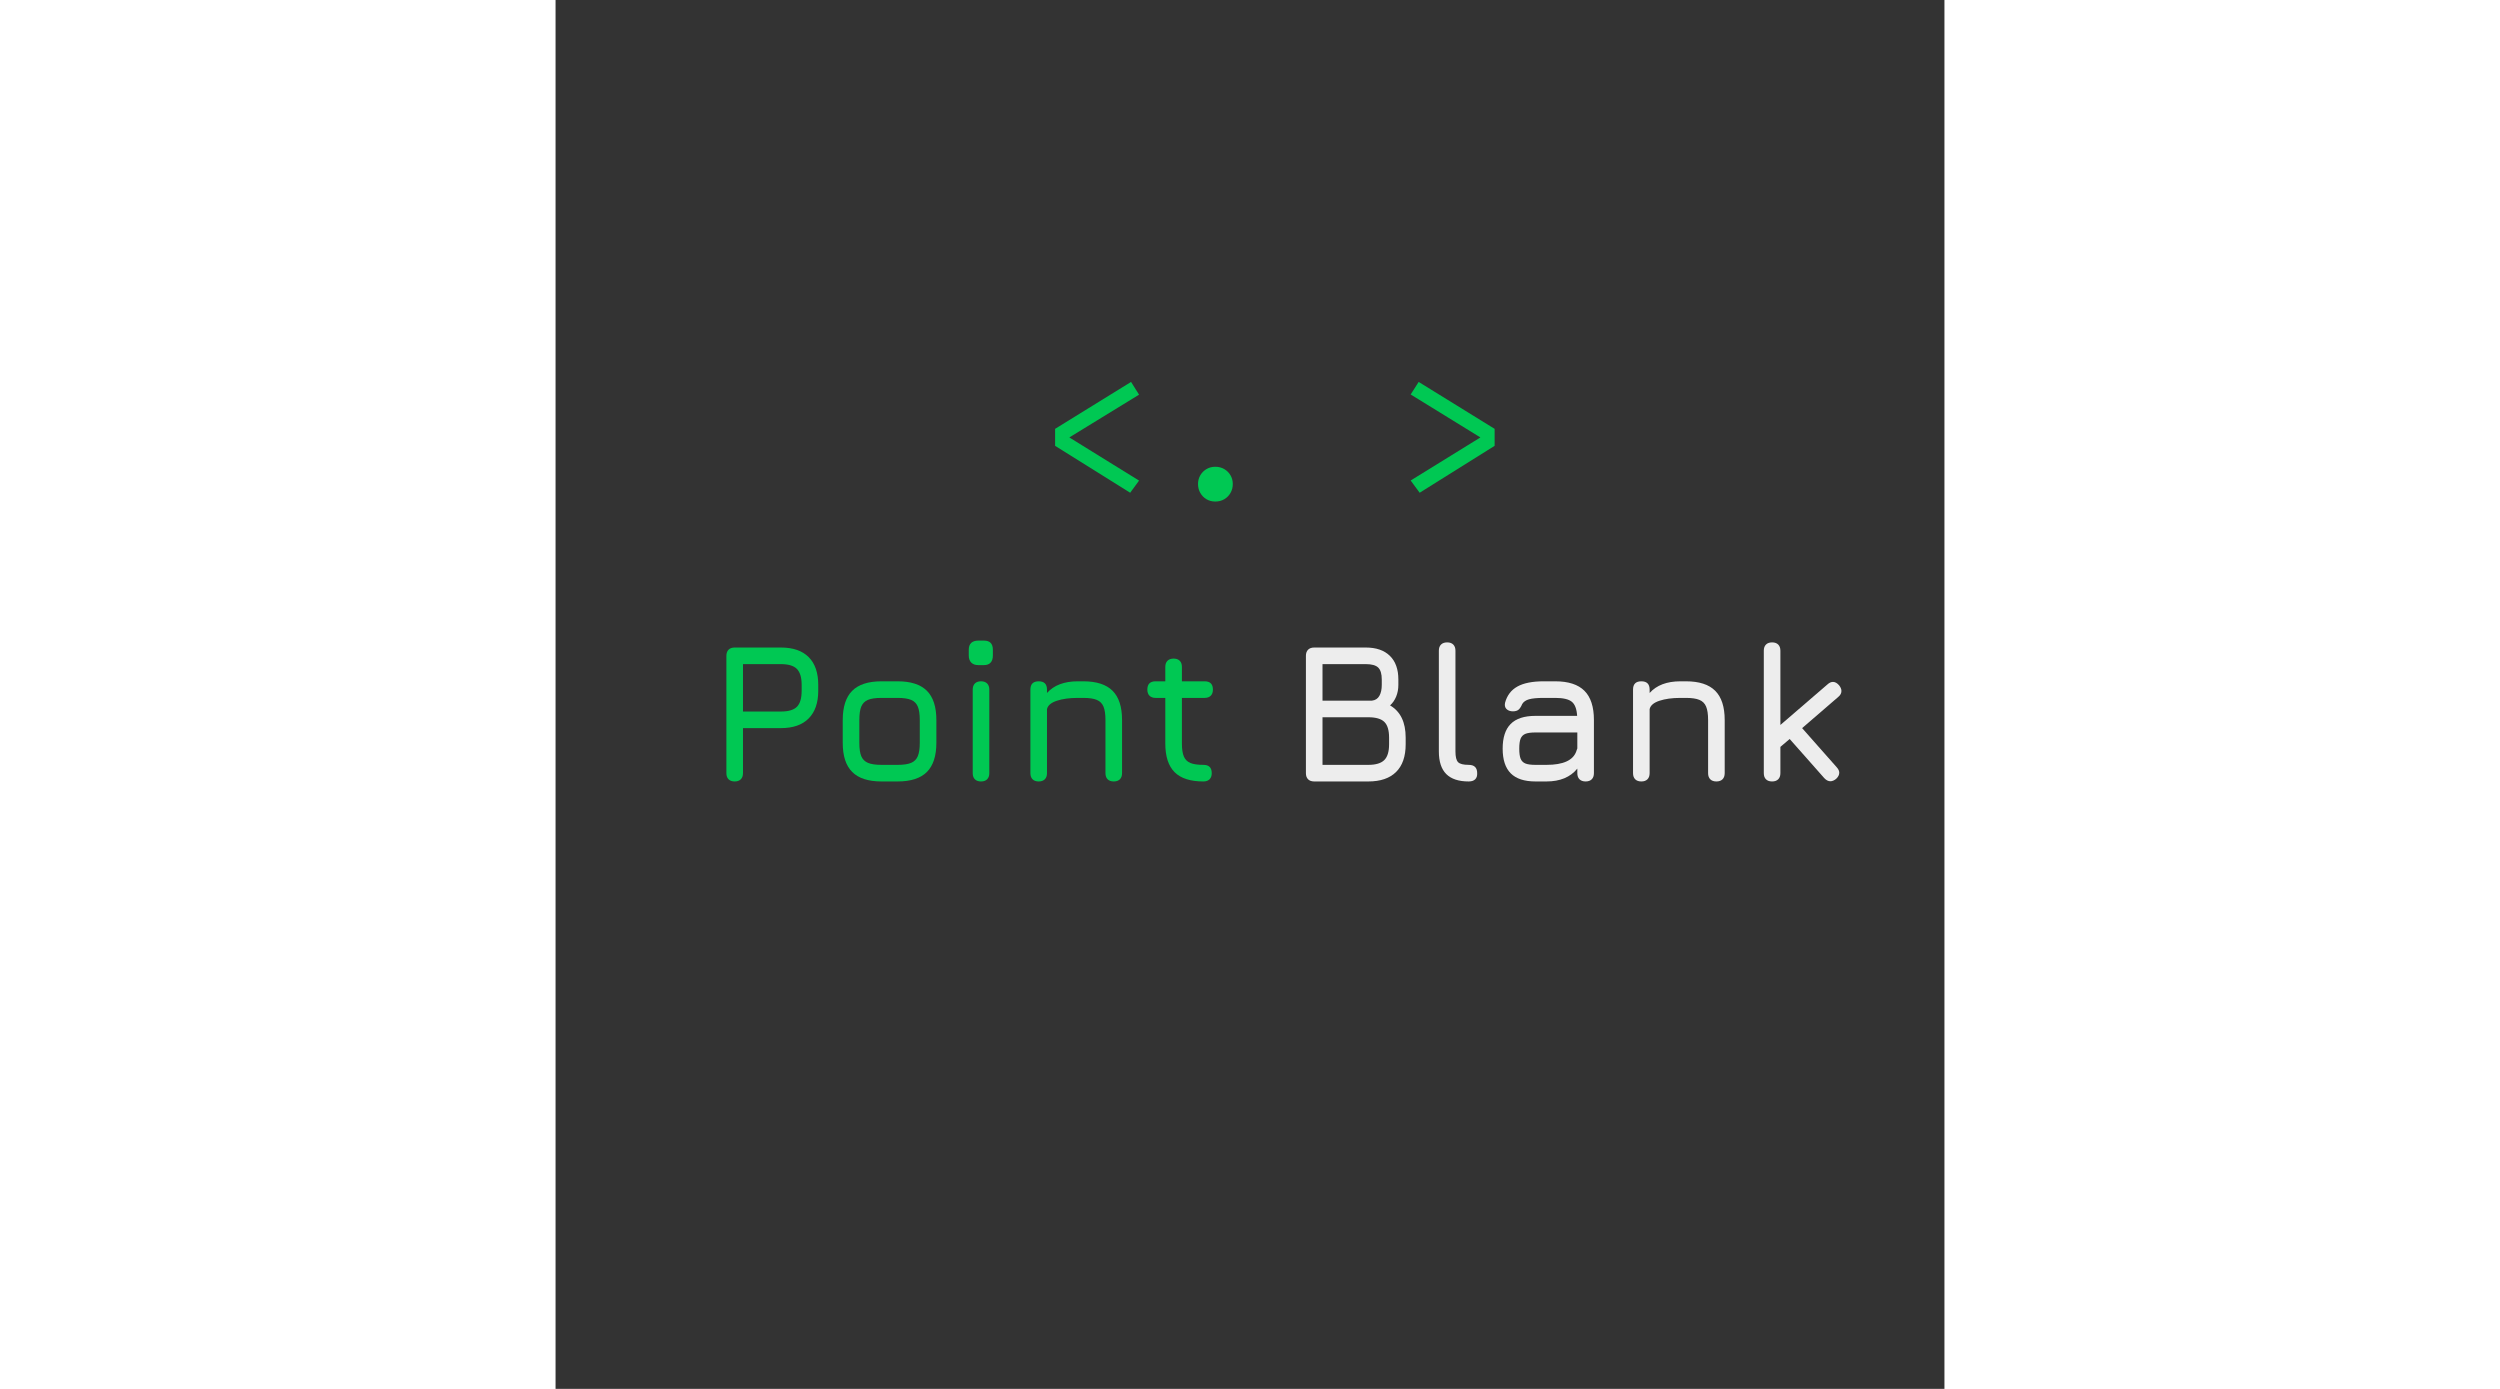 <?xml version="1.0" encoding="UTF-8"?>
<svg xmlns="http://www.w3.org/2000/svg" xmlns:xlink="http://www.w3.org/1999/xlink" width="999" height="555" viewBox="0 0 3072 3072" version="1.2">
<rect x="0" y="0" width="3072" height="3072" fill="#333333" stroke="none"/>
<defs>
<g>
<symbol overflow="visible" id="glyph0-0">
<path style="stroke:none;" d="M 39.328 -458.766 L 222.828 -458.766 L 222.828 152.922 L 39.328 152.922 Z M 199.234 130.203 L 199.234 -436.047 L 63.359 -436.047 L 63.359 130.203 Z M 134.141 -75.594 C 134.141 -72.383 132.973 -69.832 130.641 -67.938 C 128.305 -66.039 125.832 -65.094 123.219 -65.094 C 120.445 -65.094 117.93 -66.039 115.672 -67.938 C 113.41 -69.832 112.281 -72.383 112.281 -75.594 L 112.281 -112.281 C 128.008 -113.156 138.566 -116.102 143.953 -121.125 C 149.348 -126.156 152.047 -134.426 152.047 -145.938 C 152.047 -154.531 150.332 -161.703 146.906 -167.453 C 143.488 -173.203 136.316 -176.078 125.391 -176.078 C 117.086 -176.078 109.516 -174.477 102.672 -171.281 C 100.492 -170.406 98.602 -169.969 97 -169.969 C 93.789 -169.969 91.238 -170.945 89.344 -172.906 C 87.457 -174.875 86.516 -177.242 86.516 -180.016 C 86.516 -183.941 88.734 -187.145 93.172 -189.625 C 97.617 -192.102 102.973 -193.957 109.234 -195.188 C 115.492 -196.426 121.461 -197.047 127.141 -197.047 C 139.672 -197.047 149.469 -194.68 156.531 -189.953 C 163.594 -185.223 168.539 -179.031 171.375 -171.375 C 174.219 -163.727 175.641 -155.539 175.641 -146.812 C 175.641 -131.52 172.398 -119.648 165.922 -111.203 C 159.441 -102.754 148.848 -97.438 134.141 -95.25 Z M 107.922 -37.141 C 107.922 -41.504 109.375 -45.145 112.281 -48.062 C 115.195 -50.977 118.844 -52.438 123.219 -52.438 C 127.582 -52.438 131.219 -50.977 134.125 -48.062 C 137.039 -45.145 138.5 -41.504 138.5 -37.141 C 138.5 -32.617 137.039 -28.789 134.125 -25.656 C 131.219 -22.531 127.582 -20.969 123.219 -20.969 C 118.844 -20.969 115.195 -22.531 112.281 -25.656 C 109.375 -28.789 107.922 -32.617 107.922 -37.141 Z M 107.922 -37.141 "/>
</symbol>
<symbol overflow="visible" id="glyph0-1">
<path style="stroke:none;" d="M 206.453 -259.531 L 224.141 -231.344 L 69.906 -136.75 L 224.141 -41.297 L 204.484 -14.422 L 38.453 -118.188 L 38.453 -155.766 Z M 206.453 -259.531 "/>
</symbol>
<symbol overflow="visible" id="glyph0-2">
<path style="stroke:none;" d="M 92.406 -33.641 C 92.406 -40.773 94.078 -47.219 97.422 -52.969 C 100.773 -58.727 105.328 -63.316 111.078 -66.734 C 116.836 -70.16 123.359 -71.875 130.641 -71.875 C 138.066 -71.875 144.691 -70.16 150.516 -66.734 C 156.348 -63.316 160.938 -58.727 164.281 -52.969 C 167.633 -47.219 169.312 -40.773 169.312 -33.641 C 169.312 -26.504 167.633 -19.988 164.281 -14.094 C 160.938 -8.195 156.348 -3.535 150.516 -0.109 C 144.691 3.316 138.066 5.031 130.641 5.031 C 123.359 5.031 116.836 3.316 111.078 -0.109 C 105.328 -3.535 100.773 -8.195 97.422 -14.094 C 94.078 -19.988 92.406 -26.504 92.406 -33.641 Z M 92.406 -33.641 "/>
</symbol>
<symbol overflow="visible" id="glyph0-3">
<path style="stroke:none;" d=""/>
</symbol>
<symbol overflow="visible" id="glyph0-4">
<path style="stroke:none;" d="M 56.141 -259.531 L 224.141 -155.766 L 224.141 -118.188 L 58.328 -14.422 L 38.453 -41.5 L 192.688 -136.75 L 38.453 -231.781 Z M 56.141 -259.531 "/>
</symbol>
<symbol overflow="visible" id="glyph1-0">
<path style="stroke:none;" d="M 162.094 -307.594 L 162.094 87.391 L 36.703 87.391 L 36.703 -307.594 Z M 131.516 -280.938 L 66.406 -280.938 L 66.406 -268.266 L 92.188 -268.266 L 92.188 -253.422 L 65.969 -253.422 L 65.969 -240.312 L 131.516 -240.312 L 131.516 -253.422 L 105.297 -253.422 L 105.297 -268.266 L 131.516 -268.266 Z M 105.297 -230.25 L 65.969 -230.25 L 65.969 -189.188 L 131.516 -189.188 L 131.516 -202.734 L 105.297 -202.734 Z M 92.188 -216.719 L 92.188 -202.734 L 79.078 -202.734 L 79.078 -216.719 Z M 131.516 -178.266 L 65.969 -178.266 L 65.969 -165.594 L 92.188 -165.594 L 92.188 -150.734 L 65.969 -150.734 L 65.969 -137.625 L 105.297 -137.625 L 105.297 -165.594 L 131.516 -165.594 Z M 131.516 -154.672 L 118.406 -154.672 L 118.406 -128.453 L 65.969 -128.453 L 65.969 -115.344 L 131.516 -115.344 Z M 131.516 -106.609 L 92.188 -106.609 L 92.188 -84.328 L 105.297 -84.328 L 105.297 -93.5 L 118.406 -93.5 L 118.406 -75.156 L 79.078 -75.156 L 79.078 -106.609 L 65.969 -106.609 L 65.969 -62.047 L 131.516 -62.047 Z M 131.516 -38.016 L 65.969 -38.016 L 65.969 6.547 L 131.516 6.547 Z M 118.406 -25.344 L 118.406 -6.547 L 79.078 -6.547 L 79.078 -25.344 Z M 131.516 15.297 L 65.969 15.297 L 65.969 28.406 L 93.5 28.406 L 65.969 47.188 L 65.969 60.297 L 131.516 60.297 L 131.516 47.188 L 91.312 47.188 L 118.844 28.406 L 131.516 28.406 Z M 131.516 15.297 "/>
</symbol>
<symbol overflow="visible" id="glyph1-1">
<path style="stroke:none;" d="M 166.031 -296.234 C 192.832 -296.234 213.297 -289.172 227.422 -275.047 C 241.547 -260.922 248.609 -240.457 248.609 -213.656 L 248.609 -200.547 C 248.609 -174.035 241.547 -153.645 227.422 -139.375 C 213.297 -125.102 192.832 -117.969 166.031 -117.969 L 82.141 -117.969 L 82.141 -18.344 C 82.141 -12.52 80.535 -8.004 77.328 -4.797 C 74.129 -1.598 69.617 0 63.797 0 C 57.961 0 53.441 -1.598 50.234 -4.797 C 47.035 -8.004 45.438 -12.52 45.438 -18.344 L 45.438 -277.875 C 45.438 -283.707 47.035 -288.223 50.234 -291.422 C 53.441 -294.629 57.961 -296.234 63.797 -296.234 Z M 211.906 -213.656 C 211.906 -229.969 208.41 -241.691 201.422 -248.828 C 194.43 -255.961 182.633 -259.531 166.031 -259.531 L 82.141 -259.531 L 82.141 -154.672 L 166.031 -154.672 C 182.633 -154.672 194.43 -158.164 201.422 -165.156 C 208.41 -172.145 211.906 -183.941 211.906 -200.547 Z M 211.906 -213.656 "/>
</symbol>
<symbol overflow="visible" id="glyph1-2">
<path style="stroke:none;" d="M 120.594 0 C 91.457 0 69.898 -6.988 55.922 -20.969 C 41.941 -34.945 34.953 -56.359 34.953 -85.203 L 34.953 -135.875 C 34.953 -165.008 41.941 -186.566 55.922 -200.547 C 69.898 -214.523 91.457 -221.516 120.594 -221.516 L 156.422 -221.516 C 185.547 -221.516 207.098 -214.523 221.078 -200.547 C 235.066 -186.566 242.062 -165.008 242.062 -135.875 L 242.062 -85.641 C 242.062 -56.504 235.066 -34.945 221.078 -20.969 C 207.098 -6.988 185.547 0 156.422 0 Z M 156.422 -36.703 C 169.234 -36.703 179.133 -38.156 186.125 -41.062 C 193.113 -43.977 198.066 -48.93 200.984 -55.922 C 203.898 -62.91 205.359 -72.816 205.359 -85.641 L 205.359 -135.875 C 205.359 -148.695 203.898 -158.602 200.984 -165.594 C 198.066 -172.582 193.113 -177.531 186.125 -180.438 C 179.133 -183.352 169.234 -184.812 156.422 -184.812 L 120.594 -184.812 C 107.477 -184.812 97.5 -183.352 90.656 -180.438 C 83.812 -177.531 78.93 -172.656 76.016 -165.812 C 73.109 -158.969 71.656 -148.988 71.656 -135.875 L 71.656 -85.203 C 71.656 -72.379 73.109 -62.547 76.016 -55.703 C 78.93 -48.859 83.883 -43.977 90.875 -41.062 C 97.863 -38.156 107.77 -36.703 120.594 -36.703 Z M 156.422 -36.703 "/>
</symbol>
<symbol overflow="visible" id="glyph1-3">
<path style="stroke:none;" d="M 63.797 0 C 57.961 0 53.441 -1.598 50.234 -4.797 C 47.035 -8.004 45.438 -12.52 45.438 -18.344 L 45.438 -203.172 C 45.438 -208.992 47.035 -213.504 50.234 -216.703 C 53.441 -219.91 57.961 -221.516 63.797 -221.516 C 69.617 -221.516 74.129 -219.91 77.328 -216.703 C 80.535 -213.504 82.141 -208.992 82.141 -203.172 L 82.141 -18.344 C 82.141 -12.52 80.535 -8.004 77.328 -4.797 C 74.129 -1.598 69.617 0 63.797 0 Z M 57.672 -257.344 C 50.973 -257.344 45.801 -259.234 42.156 -263.016 C 38.52 -266.805 36.703 -271.906 36.703 -278.312 L 36.703 -291.422 C 36.703 -298.117 38.52 -303.145 42.156 -306.5 C 45.801 -309.852 50.973 -311.531 57.672 -311.531 L 70.344 -311.531 C 83.445 -311.531 90 -304.828 90 -291.422 L 90 -278.312 C 90 -271.613 88.32 -266.441 84.969 -262.797 C 81.625 -259.16 76.75 -257.344 70.344 -257.344 Z M 57.672 -257.344 "/>
</symbol>
<symbol overflow="visible" id="glyph1-4">
<path style="stroke:none;" d="M 162.531 -221.516 C 191.664 -221.516 213.223 -214.523 227.203 -200.547 C 241.18 -186.566 248.172 -165.008 248.172 -135.875 L 248.172 -18.344 C 248.172 -12.52 246.566 -8.004 243.359 -4.797 C 240.16 -1.598 235.648 0 229.828 0 C 223.992 0 219.473 -1.598 216.266 -4.797 C 213.066 -8.004 211.469 -12.52 211.469 -18.344 L 211.469 -135.875 C 211.469 -148.695 210.008 -158.602 207.094 -165.594 C 204.188 -172.582 199.238 -177.531 192.25 -180.438 C 185.258 -183.352 175.352 -184.812 162.531 -184.812 L 150.297 -184.812 C 131.953 -184.812 116.441 -182.695 103.766 -178.469 C 91.098 -174.25 83.891 -168.062 82.141 -159.906 L 82.141 -18.344 C 82.141 -12.52 80.535 -8.004 77.328 -4.797 C 74.129 -1.598 69.617 0 63.797 0 C 57.961 0 53.441 -1.598 50.234 -4.797 C 47.035 -8.004 45.438 -12.52 45.438 -18.344 L 45.438 -203.172 C 45.438 -215.398 51.555 -221.516 63.797 -221.516 C 76.023 -221.516 82.141 -215.398 82.141 -203.172 L 82.141 -195.734 C 97.578 -212.922 120.297 -221.516 150.297 -221.516 Z M 162.531 -221.516 "/>
</symbol>
<symbol overflow="visible" id="glyph1-5">
<path style="stroke:none;" d="M 138.938 -36.703 C 151.176 -36.703 157.297 -30.582 157.297 -18.344 C 157.297 -12.52 155.691 -8.004 152.484 -4.797 C 149.273 -1.598 144.758 0 138.938 0 C 110.102 0 88.836 -6.844 75.141 -20.531 C 61.453 -34.227 54.609 -55.348 54.609 -83.891 L 54.609 -184.812 L 33.203 -184.812 C 27.379 -184.812 22.863 -186.414 19.656 -189.625 C 16.457 -192.832 14.859 -197.348 14.859 -203.172 C 14.859 -215.398 20.973 -221.516 33.203 -221.516 L 54.609 -221.516 L 54.609 -253.422 C 54.609 -259.242 56.211 -263.754 59.422 -266.953 C 62.629 -270.16 67.145 -271.766 72.969 -271.766 C 78.789 -271.766 83.301 -270.16 86.5 -266.953 C 89.707 -263.754 91.312 -259.242 91.312 -253.422 L 91.312 -221.516 L 141.562 -221.516 C 153.789 -221.516 159.906 -215.398 159.906 -203.172 C 159.906 -197.348 158.301 -192.832 155.094 -189.625 C 151.895 -186.414 147.383 -184.812 141.562 -184.812 L 91.312 -184.812 L 91.312 -83.891 C 91.312 -71.359 92.77 -61.742 95.688 -55.047 C 98.602 -48.348 103.41 -43.613 110.109 -40.844 C 116.805 -38.082 126.414 -36.703 138.938 -36.703 Z M 138.938 -36.703 "/>
</symbol>
<symbol overflow="visible" id="glyph1-6">
<path style="stroke:none;" d=""/>
</symbol>
<symbol overflow="visible" id="glyph1-7">
<path style="stroke:none;" d="M 231.562 -168.219 C 254.57 -154.812 266.078 -131.07 266.078 -97 L 266.078 -82.141 C 266.078 -55.336 259.016 -34.945 244.891 -20.969 C 230.766 -6.988 210.301 0 183.5 0 L 63.797 0 C 57.961 0 53.441 -1.598 50.234 -4.797 C 47.035 -8.004 45.438 -12.52 45.438 -18.344 L 45.438 -277.875 C 45.438 -283.707 47.035 -288.223 50.234 -291.422 C 53.441 -294.629 57.961 -296.234 63.797 -296.234 L 177.828 -296.234 C 200.836 -296.234 218.602 -290.113 231.125 -277.875 C 243.656 -265.645 249.922 -248.172 249.922 -225.453 L 249.922 -213.656 C 249.922 -204.332 248.316 -195.738 245.109 -187.875 C 241.91 -180.008 237.395 -173.457 231.562 -168.219 Z M 82.141 -178.703 L 191.375 -178.703 C 198.945 -179.578 204.477 -183.145 207.969 -189.406 C 211.469 -195.664 213.219 -203.75 213.219 -213.656 L 213.219 -225.453 C 213.219 -237.973 210.594 -246.781 205.344 -251.875 C 200.102 -256.977 190.93 -259.531 177.828 -259.531 L 82.141 -259.531 Z M 229.391 -97 C 229.391 -113.312 225.891 -124.891 218.891 -131.734 C 211.898 -138.578 200.102 -142 183.5 -142 L 82.141 -142 L 82.141 -36.703 L 183.5 -36.703 C 199.812 -36.703 211.535 -40.195 218.672 -47.188 C 225.816 -54.176 229.391 -65.828 229.391 -82.141 Z M 229.391 -97 "/>
</symbol>
<symbol overflow="visible" id="glyph1-8">
<path style="stroke:none;" d="M 111.422 0 C 89.273 0 72.738 -5.457 61.812 -16.375 C 50.895 -27.301 45.438 -43.977 45.438 -66.406 L 45.438 -289.25 C 45.438 -295.07 47.035 -299.582 50.234 -302.781 C 53.441 -305.988 57.961 -307.594 63.797 -307.594 C 69.617 -307.594 74.129 -305.988 77.328 -302.781 C 80.535 -299.582 82.141 -295.07 82.141 -289.25 L 82.141 -66.406 C 82.141 -54.469 84.102 -46.531 88.031 -42.594 C 91.969 -38.664 99.766 -36.703 111.422 -36.703 C 123.941 -36.703 130.203 -30.582 130.203 -18.344 C 130.492 -12.52 129.035 -8.004 125.828 -4.797 C 122.629 -1.598 117.828 0 111.422 0 Z M 111.422 0 "/>
</symbol>
<symbol overflow="visible" id="glyph1-9">
<path style="stroke:none;" d="M 152.922 -221.516 C 182.047 -221.516 203.598 -214.523 217.578 -200.547 C 231.566 -186.566 238.562 -165.008 238.562 -135.875 L 238.562 -18.344 C 238.562 -12.52 236.957 -8.004 233.75 -4.797 C 230.551 -1.598 226.035 0 220.203 0 C 214.379 0 209.863 -1.598 206.656 -4.797 C 203.457 -8.004 201.859 -12.52 201.859 -18.344 L 201.859 -28.406 C 186.422 -9.469 163.703 0 133.703 0 L 109.234 0 C 84.766 0 66.555 -5.969 54.609 -17.906 C 42.672 -29.852 36.703 -48.062 36.703 -72.531 C 36.703 -97 42.598 -115.203 54.391 -127.141 C 66.191 -139.086 84.473 -145.062 109.234 -145.062 L 201.422 -145.062 C 200.547 -160.207 196.613 -170.617 189.625 -176.297 C 182.633 -181.973 170.398 -184.812 152.922 -184.812 L 127.578 -184.812 C 113.016 -184.812 102.164 -183.789 95.031 -181.75 C 87.895 -179.719 82.867 -176.223 79.953 -171.266 C 77.336 -165.148 74.57 -160.926 71.656 -158.594 C 68.738 -156.27 64.66 -155.109 59.422 -155.109 C 54.18 -155.109 49.883 -156.414 46.531 -159.031 C 43.176 -161.656 41.5 -165.156 41.5 -169.531 C 41.5 -171.27 41.645 -172.723 41.938 -173.891 C 46.312 -190.203 55.414 -202.219 69.25 -209.938 C 83.082 -217.656 102.523 -221.516 127.578 -221.516 Z M 199.672 -66.844 C 199.961 -67.719 200.254 -68.664 200.547 -69.688 C 200.836 -70.707 201.273 -71.801 201.859 -72.969 L 201.859 -108.359 L 109.234 -108.359 C 99.328 -108.359 91.895 -107.336 86.938 -105.297 C 81.988 -103.254 78.492 -99.758 76.453 -94.812 C 74.422 -89.863 73.406 -82.438 73.406 -72.531 C 73.406 -62.625 74.422 -55.191 76.453 -50.234 C 78.492 -45.285 81.988 -41.789 86.938 -39.75 C 91.895 -37.719 99.328 -36.703 109.234 -36.703 L 133.703 -36.703 C 170.691 -36.703 192.68 -46.75 199.672 -66.844 Z M 199.672 -66.844 "/>
</symbol>
<symbol overflow="visible" id="glyph1-10">
<path style="stroke:none;" d="M 206.656 -31.453 C 210.445 -27.379 212.344 -23.301 212.344 -19.219 C 212.344 -14.562 210.016 -10.051 205.359 -5.688 C 200.984 -2.188 196.758 -0.438 192.688 -0.438 C 188.02 -0.438 183.504 -2.766 179.141 -7.422 L 102.672 -93.938 L 82.141 -76.469 L 82.141 -18.344 C 82.141 -12.52 80.535 -8.004 77.328 -4.797 C 74.129 -1.598 69.617 0 63.797 0 C 57.961 0 53.441 -1.598 50.234 -4.797 C 47.035 -8.004 45.438 -12.52 45.438 -18.344 L 45.438 -289.25 C 45.438 -295.07 47.035 -299.582 50.234 -302.781 C 53.441 -305.988 57.961 -307.594 63.797 -307.594 C 69.617 -307.594 74.129 -305.988 77.328 -302.781 C 80.535 -299.582 82.141 -295.07 82.141 -289.25 L 82.141 -124.953 L 186.125 -214.531 C 190.207 -218.312 194.285 -220.203 198.359 -220.203 C 203.023 -220.203 207.539 -217.727 211.906 -212.781 C 215.406 -208.414 217.156 -204.191 217.156 -200.109 C 217.156 -195.16 214.82 -190.789 210.156 -187 L 130.203 -117.969 Z M 206.656 -31.453 "/>
</symbol>
</g>
</defs>
<g id="surface1">
<g style="fill:rgb(0%,78.429%,32.549%);fill-opacity:1;">
  <use xlink:href="#glyph0-1" x="1066.466" y="1104.294"/>
</g>
<g style="fill:rgb(0%,78.429%,32.549%);fill-opacity:1;">
  <use xlink:href="#glyph0-2" x="1328.614" y="1104.294"/>
</g>
<g style="fill:rgb(0%,78.429%,32.549%);fill-opacity:1;">
  <use xlink:href="#glyph0-3" x="1590.763" y="1104.294"/>
</g>
<g style="fill:rgb(0%,78.429%,32.549%);fill-opacity:1;">
  <use xlink:href="#glyph0-4" x="1852.912" y="1104.294"/>
</g>
<g style="fill:rgb(0%,78.429%,32.549%);fill-opacity:1;">
  <use xlink:href="#glyph1-1" x="332.42" y="1728.461"/>
</g>
<g style="fill:rgb(0%,78.429%,32.549%);fill-opacity:1;">
  <use xlink:href="#glyph1-2" x="600.25" y="1728.461"/>
</g>
<g style="fill:rgb(0%,78.429%,32.549%);fill-opacity:1;">
  <use xlink:href="#glyph1-3" x="877.255" y="1728.461"/>
</g>
<g style="fill:rgb(0%,78.429%,32.549%);fill-opacity:1;">
  <use xlink:href="#glyph1-4" x="1004.835" y="1728.461"/>
</g>
<g style="fill:rgb(0%,78.429%,32.549%);fill-opacity:1;">
  <use xlink:href="#glyph1-5" x="1294.074" y="1728.461"/>
</g>
<g style="fill:rgb(0%,78.429%,32.549%);fill-opacity:1;">
  <use xlink:href="#glyph1-6" x="1477.143" y="1728.461"/>
</g>
<g style="fill:rgb(92.94%,92.94%,92.94%);fill-opacity:1;">
  <use xlink:href="#glyph1-7" x="1614.237" y="1728.461"/>
</g>
<g style="fill:rgb(92.94%,92.94%,92.94%);fill-opacity:1;">
  <use xlink:href="#glyph1-8" x="1908.282" y="1728.461"/>
</g>
<g style="fill:rgb(92.94%,92.94%,92.94%);fill-opacity:1;">
  <use xlink:href="#glyph1-9" x="2058.144" y="1728.461"/>
</g>
<g style="fill:rgb(92.94%,92.94%,92.94%);fill-opacity:1;">
  <use xlink:href="#glyph1-4" x="2337.771" y="1728.461"/>
</g>
<g style="fill:rgb(92.94%,92.94%,92.94%);fill-opacity:1;">
  <use xlink:href="#glyph1-10" x="2627.011" y="1728.461"/>
</g>
</g>
</svg>
